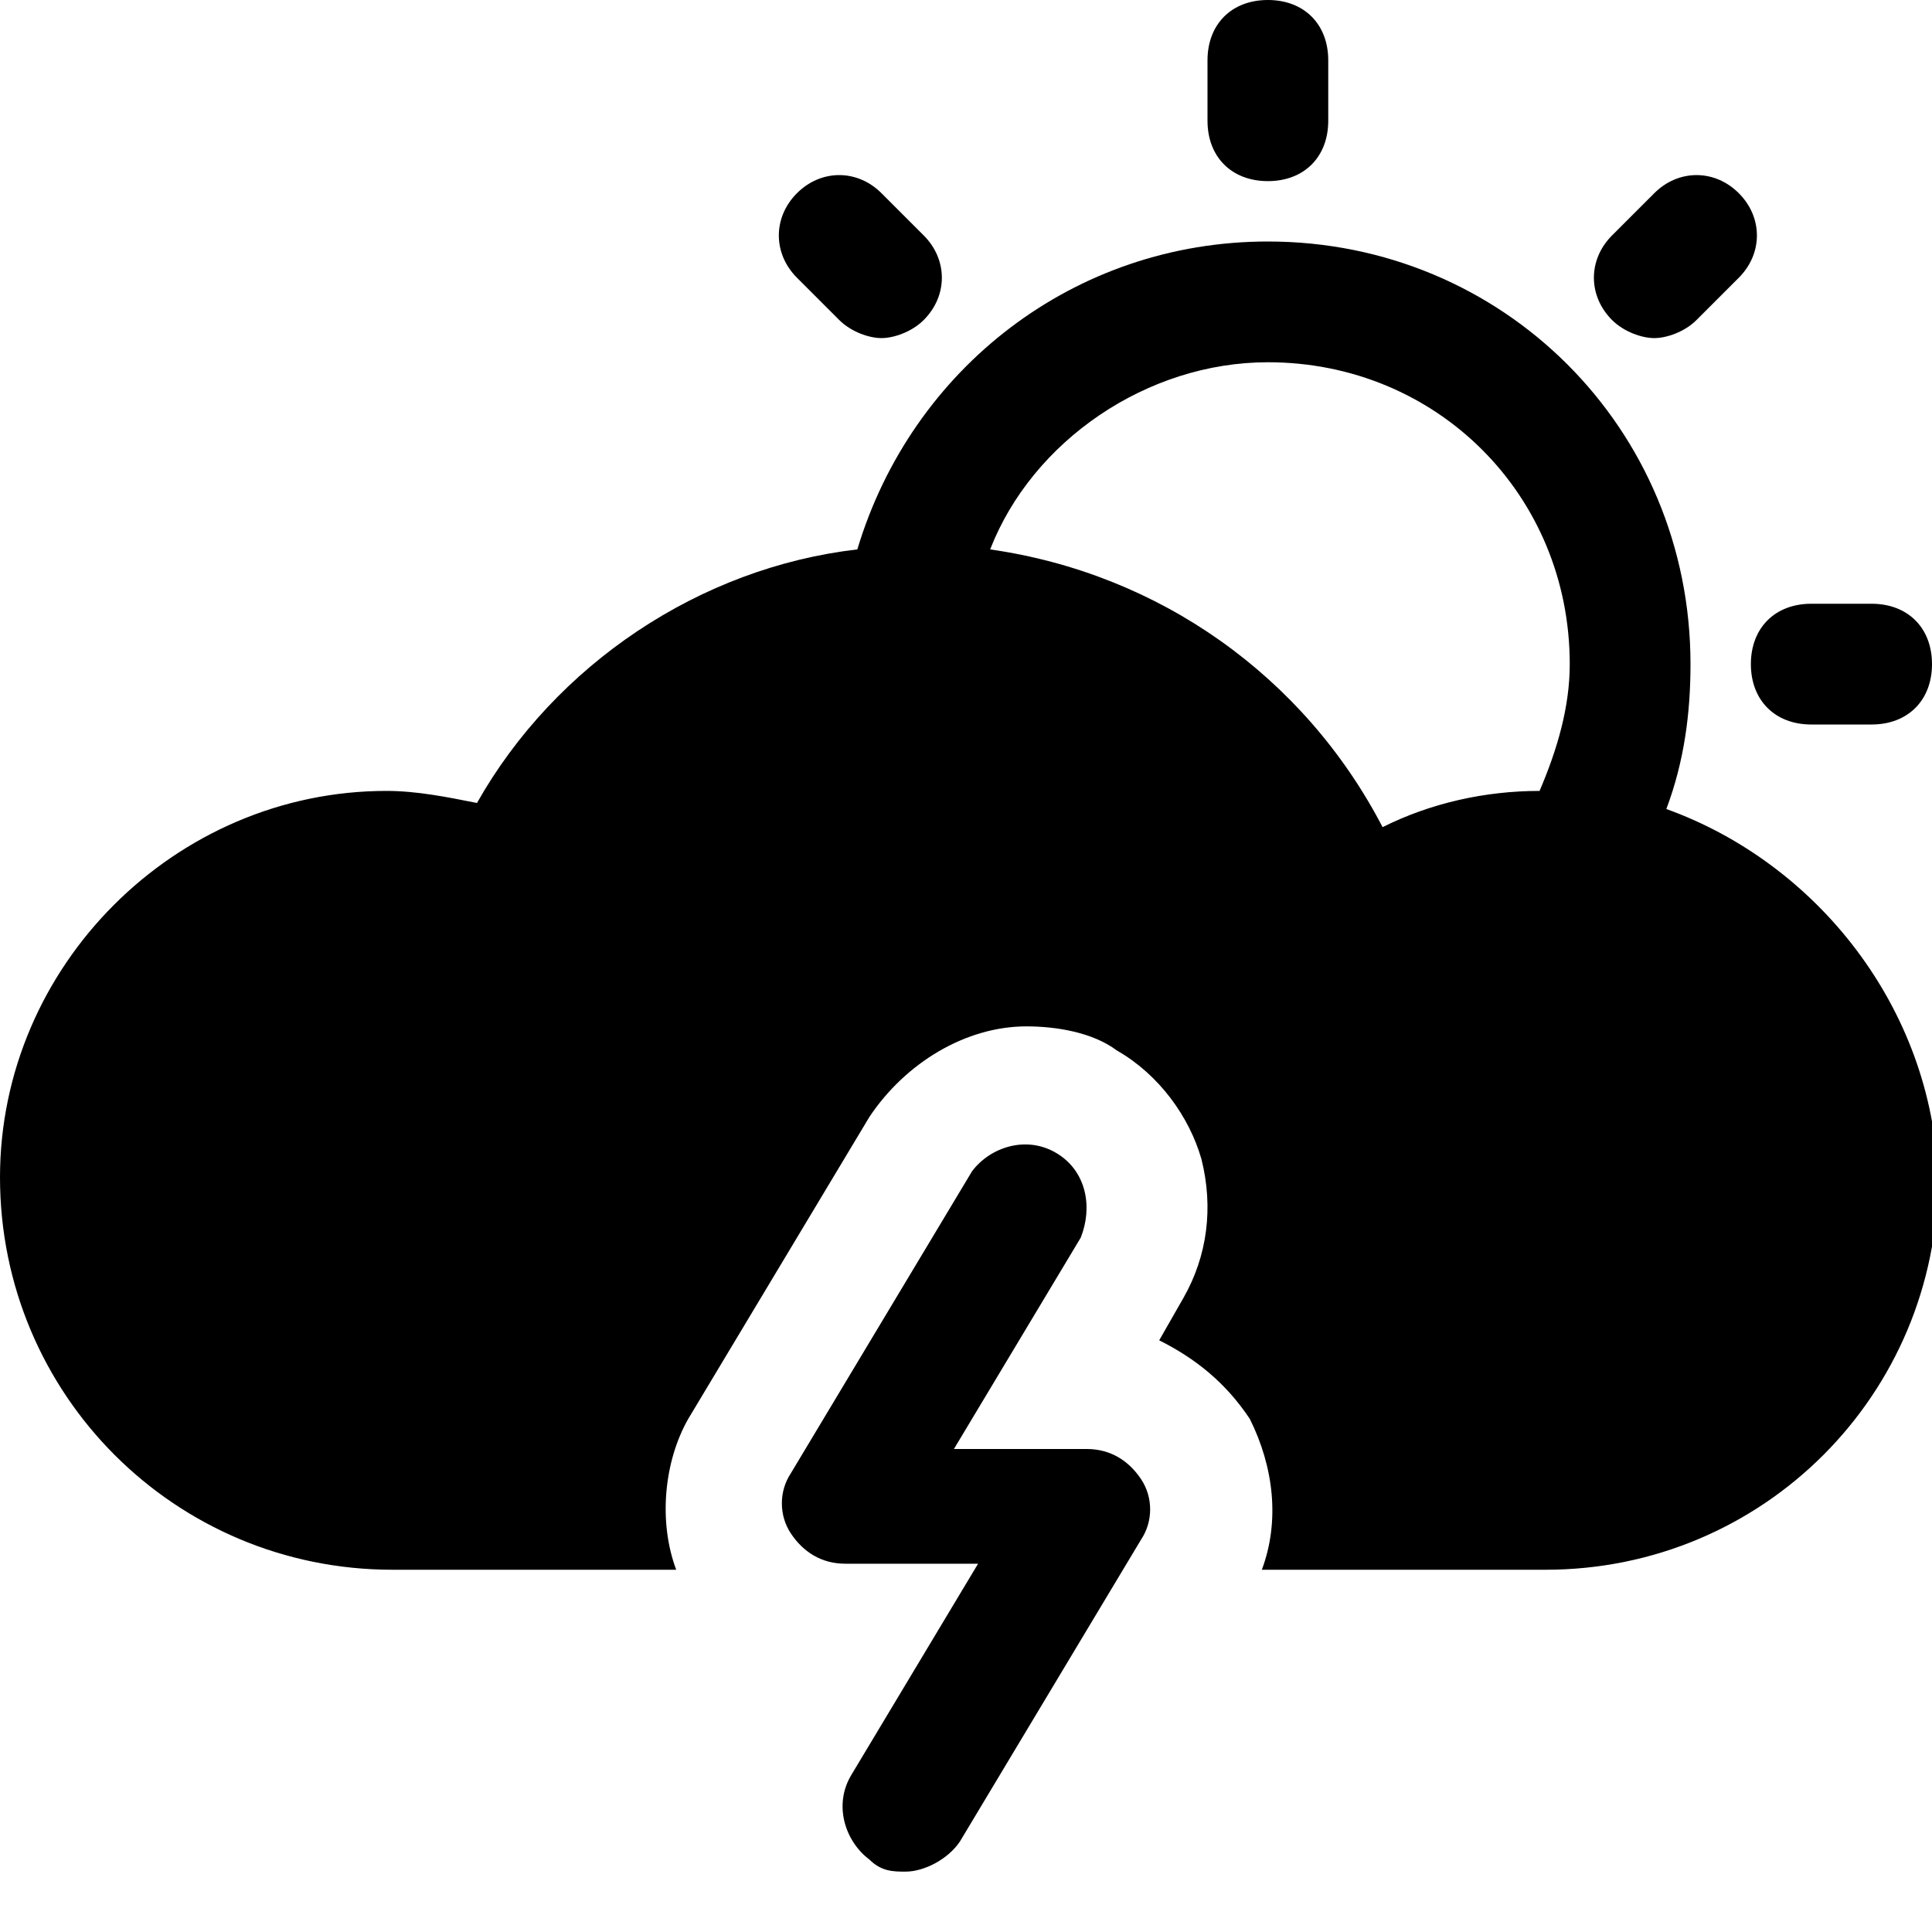 <?xml version="1.0" encoding="utf-8"?>
<!-- Generator: Adobe Illustrator 18.1.1, SVG Export Plug-In . SVG Version: 6.00 Build 0)  -->
<!DOCTYPE svg PUBLIC "-//W3C//DTD SVG 1.1//EN" "http://www.w3.org/Graphics/SVG/1.1/DTD/svg11.dtd">
<svg version="1.1" id="Layer_2" xmlns="http://www.w3.org/2000/svg" xmlns:xlink="http://www.w3.org/1999/xlink" x="0px" y="0px"
	 width="32px" height="32px" viewBox="0 0 32 32" enable-background="new 0 0 32 32" xml:space="preserve">
<path d="M20,1v1c0,0.6,0.4,1,1,1s1-0.4,1-1V1c0-0.6-0.4-1-1-1S20,0.4,20,1z"/>
<path d="M28.1,5.3l0.7-0.7c0.4-0.4,0.4-1,0-1.4c-0.4-0.4-1-0.4-1.4,0l-0.7,0.7c-0.4,0.4-0.4,1,0,1.4c0.2,0.2,0.5,0.3,0.7,0.3
	S27.9,5.5,28.1,5.3z"/>
<path d="M31,10h-1c-0.6,0-1,0.4-1,1s0.4,1,1,1h1c0.6,0,1-0.4,1-1S31.6,10,31,10z"/>
<path d="M13.2,3.2c-0.4,0.4-0.4,1,0,1.4l0.7,0.7c0.2,0.2,0.5,0.3,0.7,0.3s0.5-0.1,0.7-0.3c0.4-0.4,0.4-1,0-1.4l-0.7-0.7
	C14.2,2.8,13.6,2.8,13.2,3.2z"/>
<path d="M27.6,13.4c0.3-0.8,0.4-1.6,0.4-2.4c0-3.9-3.1-7-7-7c-3.2,0-5.9,2.1-6.8,5.1c-2.6,0.3-5,1.9-6.3,4.2c-0.5-0.1-1-0.2-1.5-0.2
	C2.9,13.1,0,16,0,19.5C0,23.1,2.9,26,6.5,26h4.7c-0.3-0.8-0.2-1.8,0.2-2.5l3-5C15,17.6,16,17,17,17c0.5,0,1.1,0.1,1.5,0.4
	c0.7,0.4,1.2,1.1,1.4,1.8c0.2,0.8,0.1,1.6-0.3,2.3l-0.4,0.7c0.6,0.3,1.1,0.7,1.5,1.3c0.4,0.8,0.5,1.7,0.2,2.5h4.7
	c3.6,0,6.5-2.9,6.5-6.5C32,16.7,30.1,14.3,27.6,13.4z M25.5,13.1c-0.9,0-1.8,0.2-2.6,0.6c-1.3-2.5-3.7-4.2-6.5-4.6
	C17.1,7.3,19,6,21,6c2.8,0,5,2.2,5,5C26,11.7,25.8,12.4,25.5,13.1z"/>
<path d="M17.5,19.1c-0.5-0.3-1.1-0.1-1.4,0.3l-3,5c-0.2,0.3-0.2,0.7,0,1c0.2,0.3,0.5,0.5,0.9,0.5h2.2l-2.1,3.5
	c-0.3,0.5-0.1,1.1,0.3,1.4C14.6,31,14.8,31,15,31c0.3,0,0.7-0.2,0.9-0.5l3-5c0.2-0.3,0.2-0.7,0-1C18.7,24.2,18.4,24,18,24h-2.2
	l2.1-3.5C18.1,20,18,19.4,17.5,19.1z"/>
</svg>
